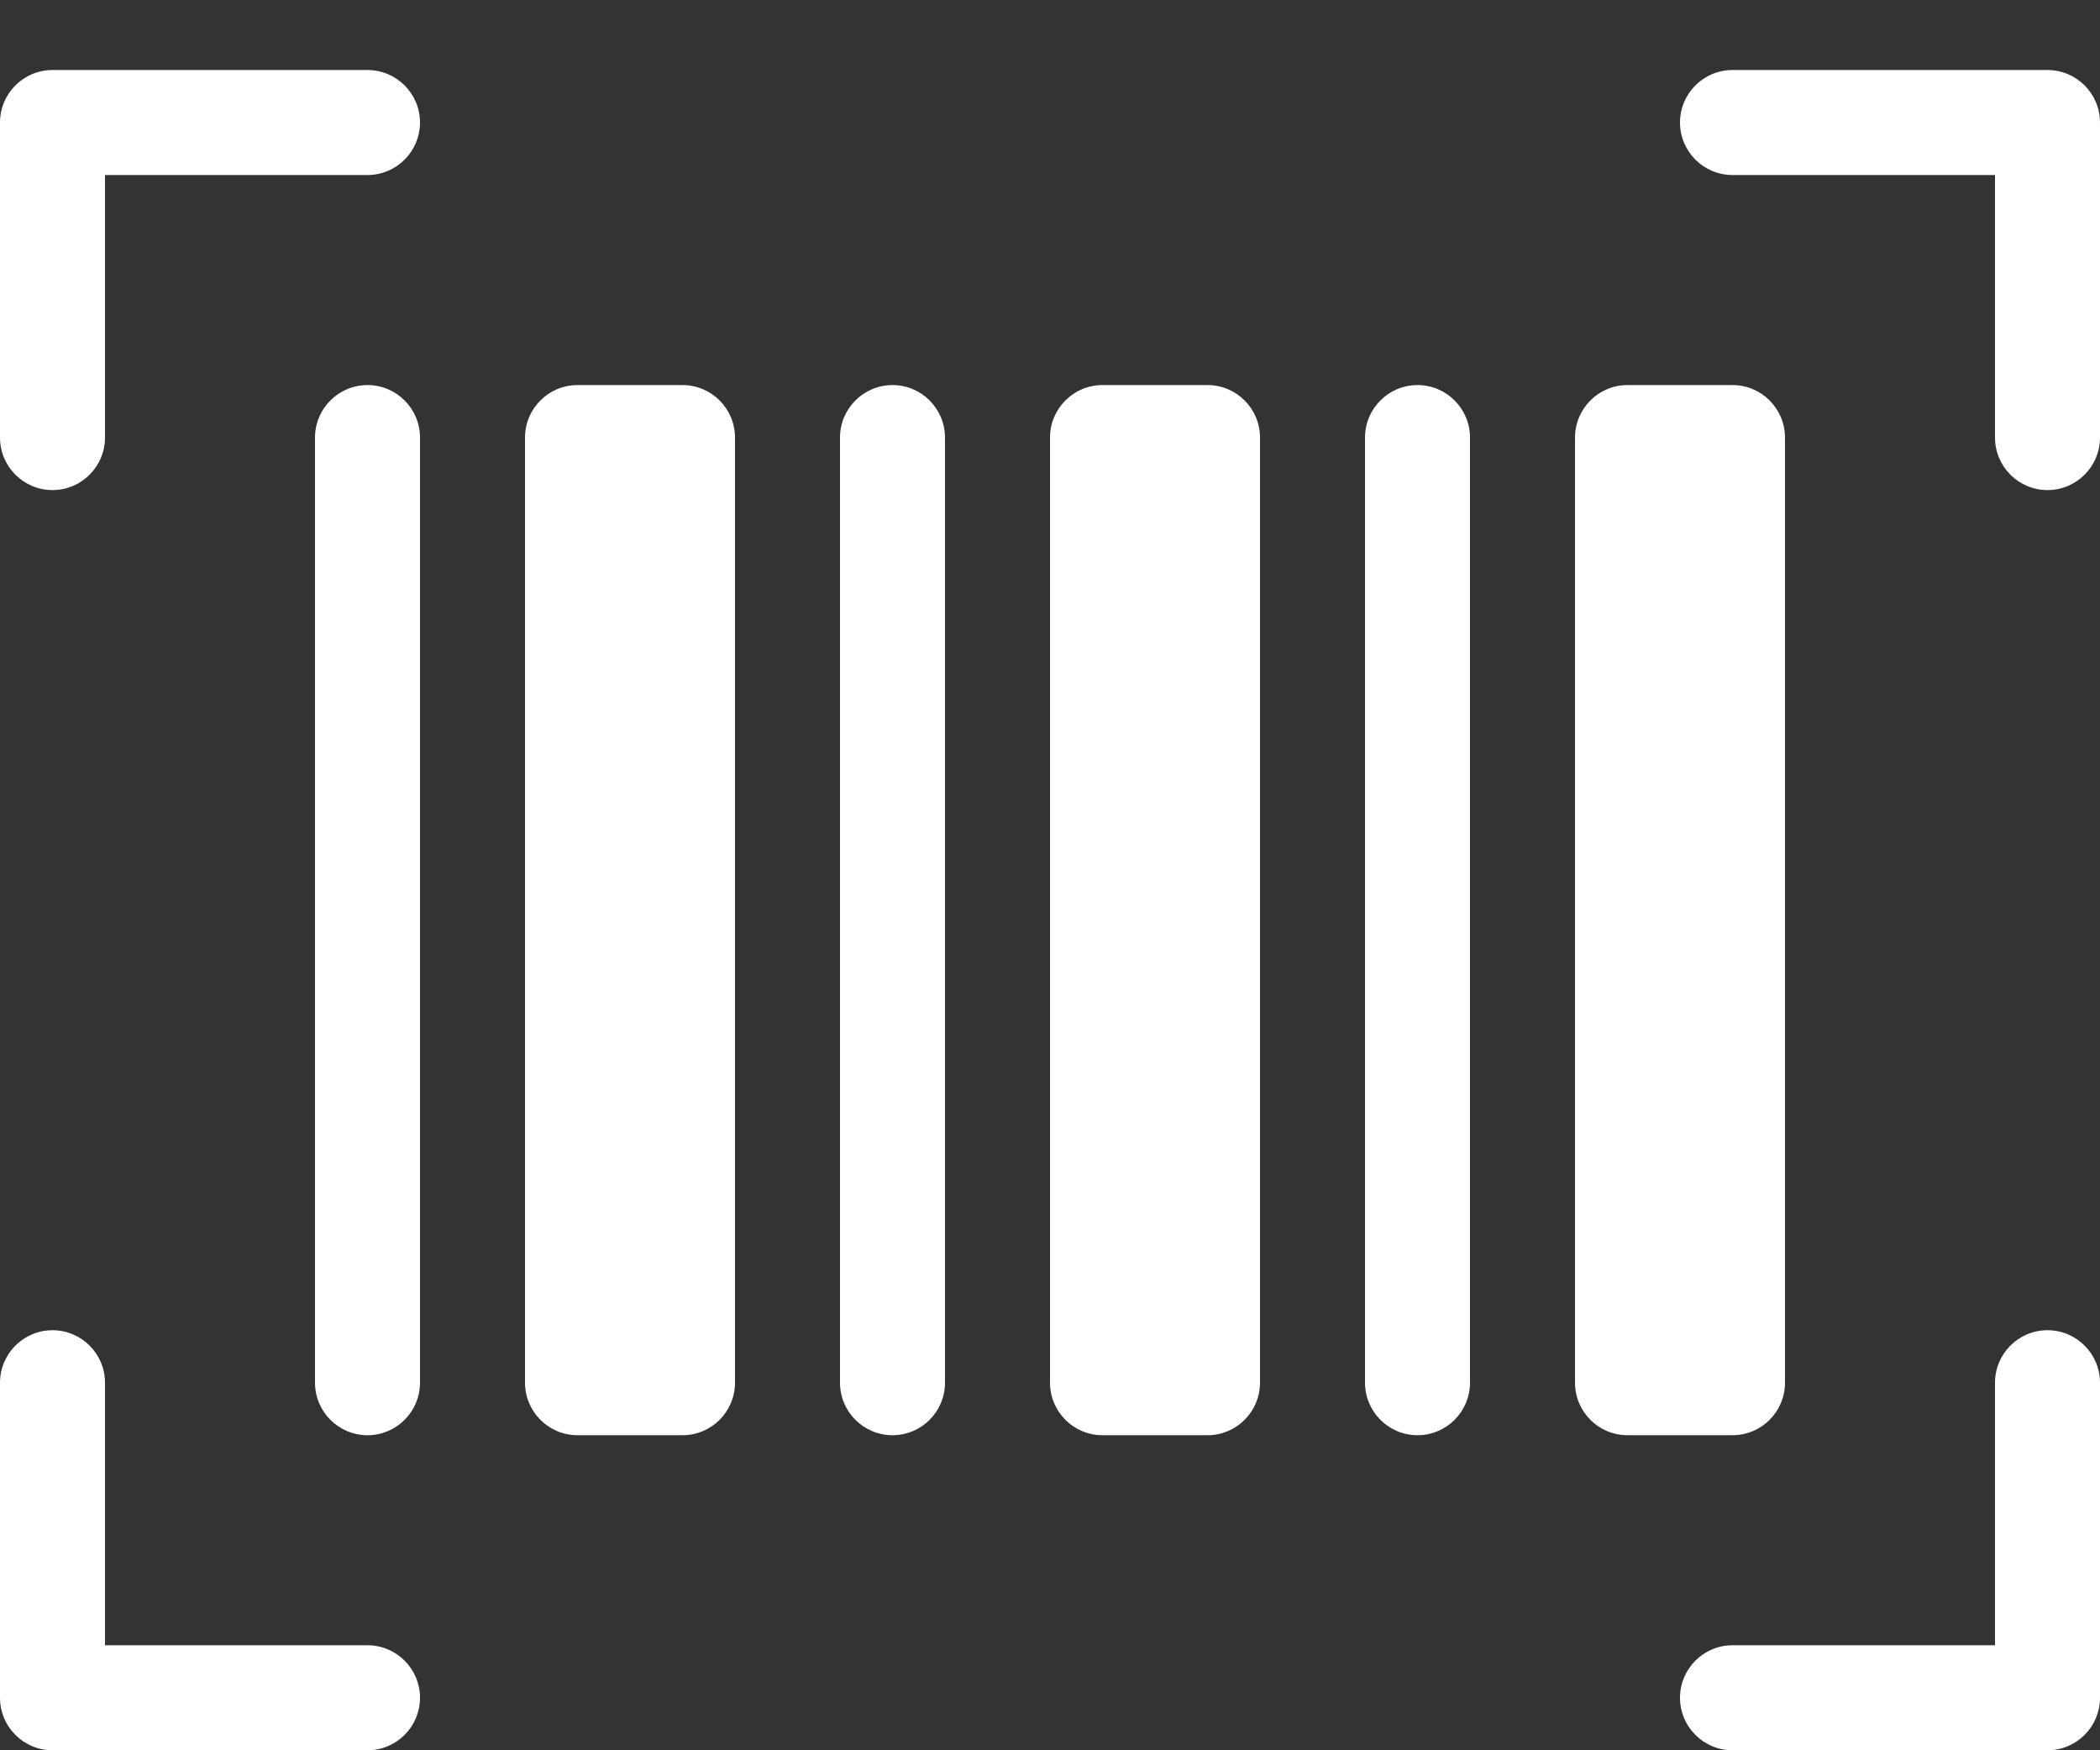 <svg width="24" height="20" viewBox="0 0 24 20" fill="none" xmlns="http://www.w3.org/2000/svg">
<rect x="0" y="0" width="24" height="20" fill="#333333" stroke="none"/>
<path d="M4.2 20H0.6C0.269 20 0 19.731 0 19.4V15.8C0 15.469 0.269 15.2 0.6 15.2C0.931 15.2 1.2 15.469 1.2 15.8V18.8H4.2C4.531 18.8 4.8 19.069 4.8 19.4C4.8 19.731 4.531 20 4.2 20ZM4.2 2H1.2V5C1.2 5.331 0.931 5.6 0.6 5.6C0.269 5.6 0 5.331 0 5V1.4C0 1.069 0.269 0.8 0.6 0.8H4.2C4.531 0.8 4.8 1.069 4.8 1.4C4.8 1.731 4.531 2 4.2 2ZM23.4 20H19.8C19.469 20 19.2 19.731 19.2 19.4C19.2 19.069 19.469 18.8 19.8 18.8H22.8V15.8C22.8 15.469 23.069 15.2 23.4 15.2C23.731 15.2 24 15.469 24 15.8V19.4C24 19.731 23.731 20 23.4 20ZM23.4 5.6C23.069 5.6 22.8 5.331 22.8 5V2H19.8C19.469 2 19.2 1.731 19.2 1.4C19.2 1.069 19.469 0.8 19.8 0.8H23.4C23.731 0.8 24 1.069 24 1.4V5C24 5.331 23.731 5.6 23.4 5.6ZM4.2 16.4C3.869 16.4 3.6 16.131 3.6 15.8V5C3.6 4.669 3.869 4.4 4.2 4.4C4.531 4.4 4.8 4.669 4.8 5V15.8C4.8 16.131 4.531 16.4 4.2 16.4ZM6.6 16.4H7.8C8.131 16.4 8.4 16.131 8.4 15.8V5C8.4 4.669 8.131 4.4 7.8 4.4H6.6C6.269 4.4 6 4.669 6 5V15.8C6 16.131 6.269 16.4 6.6 16.4ZM10.2 16.4C9.869 16.4 9.6 16.131 9.6 15.8V5C9.6 4.669 9.869 4.4 10.2 4.4C10.531 4.4 10.8 4.669 10.8 5V15.8C10.8 16.131 10.531 16.4 10.2 16.4ZM12.6 16.4H13.8C14.131 16.4 14.4 16.131 14.4 15.8V5C14.4 4.669 14.131 4.4 13.8 4.4H12.6C12.269 4.4 12 4.669 12 5V15.8C12 16.131 12.269 16.4 12.6 16.4ZM16.2 16.4C15.869 16.4 15.6 16.131 15.6 15.8V5C15.6 4.669 15.869 4.4 16.2 4.4C16.531 4.4 16.8 4.669 16.8 5V15.8C16.8 16.131 16.531 16.4 16.2 16.4ZM18.6 16.4H19.8C20.131 16.4 20.4 16.131 20.4 15.8V5C20.4 4.669 20.131 4.4 19.8 4.4H18.6C18.269 4.4 18 4.669 18 5V15.8C18 16.131 18.269 16.4 18.6 16.4Z" fill="white"/>
</svg>
